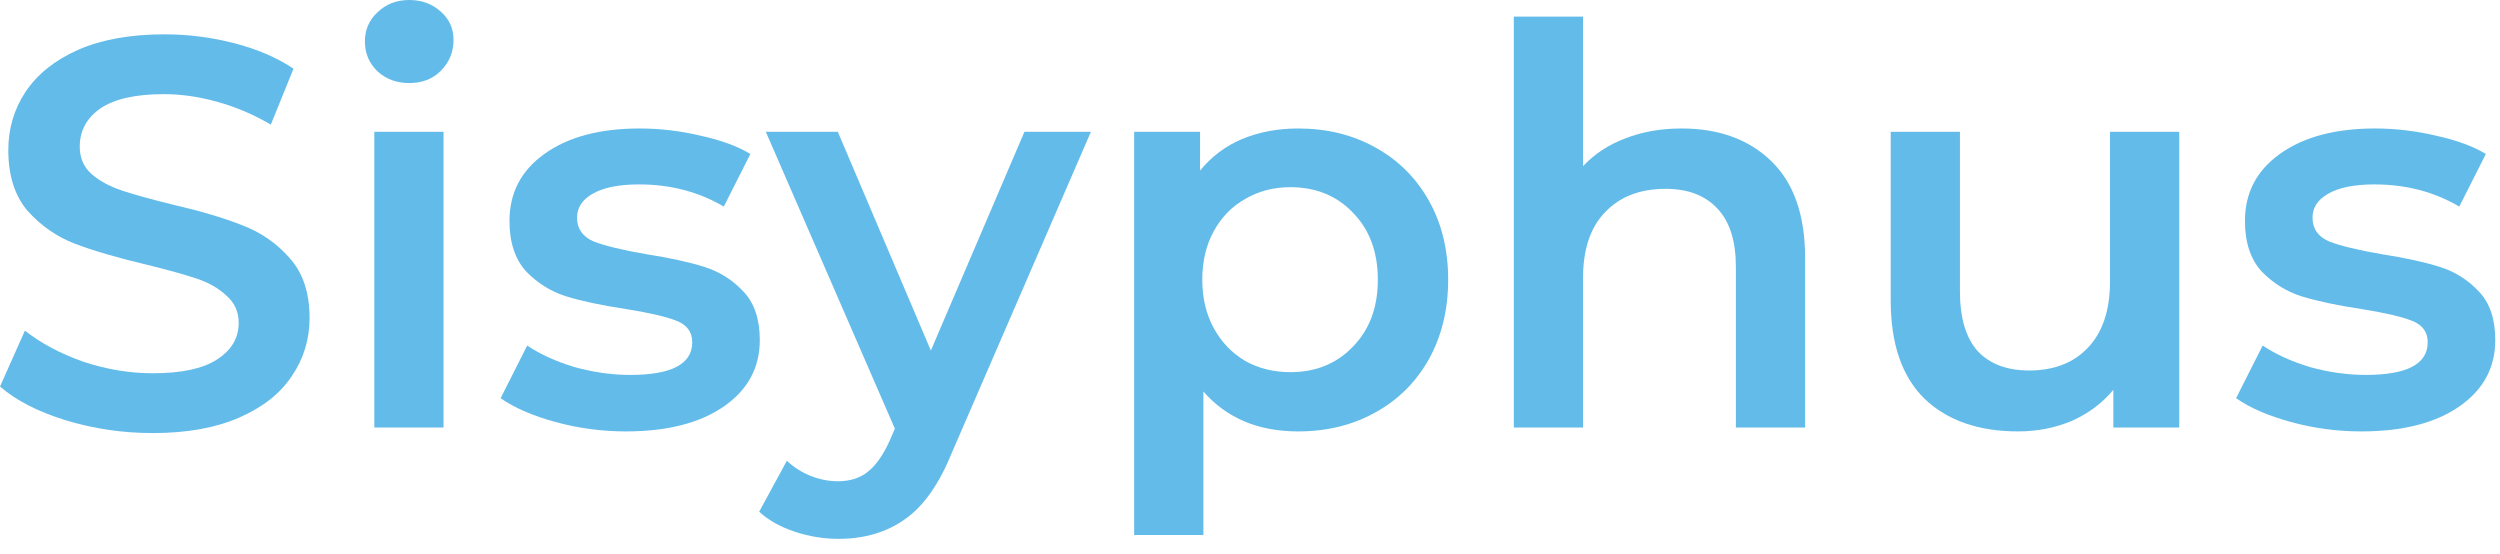 <svg width="158" height="35" viewBox="0 0 158 35" fill="none" xmlns="http://www.w3.org/2000/svg">
<path d="M9.66 27.37C7.77 27.37 5.938 27.102 4.165 26.565C2.415 26.028 1.027 25.317 0 24.43L1.575 20.895C2.578 21.688 3.803 22.342 5.25 22.855C6.72 23.345 8.19 23.59 9.66 23.59C11.48 23.59 12.833 23.298 13.72 22.715C14.63 22.132 15.085 21.362 15.085 20.405C15.085 19.705 14.828 19.133 14.315 18.69C13.825 18.223 13.195 17.862 12.425 17.605C11.655 17.348 10.605 17.057 9.275 16.73C7.408 16.287 5.892 15.843 4.725 15.4C3.582 14.957 2.59 14.268 1.75 13.335C0.933 12.378 0.525 11.095 0.525 9.485C0.525 8.132 0.887 6.907 1.61 5.81C2.357 4.69 3.465 3.803 4.935 3.15C6.428 2.497 8.248 2.17 10.395 2.17C11.888 2.17 13.358 2.357 14.805 2.73C16.252 3.103 17.5 3.64 18.55 4.34L17.115 7.875C16.042 7.245 14.922 6.767 13.755 6.44C12.588 6.113 11.457 5.95 10.36 5.95C8.563 5.95 7.222 6.253 6.335 6.86C5.472 7.467 5.04 8.272 5.04 9.275C5.04 9.975 5.285 10.547 5.775 10.99C6.288 11.433 6.93 11.783 7.7 12.04C8.47 12.297 9.52 12.588 10.85 12.915C12.67 13.335 14.163 13.778 15.33 14.245C16.497 14.688 17.488 15.377 18.305 16.31C19.145 17.243 19.565 18.503 19.565 20.09C19.565 21.443 19.192 22.668 18.445 23.765C17.722 24.862 16.613 25.737 15.12 26.39C13.627 27.043 11.807 27.37 9.66 27.37Z" fill="#63BBE9"/>
<path d="M23.657 8.33H28.032V27.02H23.657V8.33ZM25.862 5.25C25.068 5.25 24.403 5.005 23.867 4.515C23.33 4.002 23.062 3.372 23.062 2.625C23.062 1.878 23.33 1.26 23.867 0.77C24.403 0.257 25.068 0 25.862 0C26.655 0 27.32 0.245 27.857 0.735C28.393 1.202 28.662 1.797 28.662 2.52C28.662 3.29 28.393 3.943 27.857 4.48C27.343 4.993 26.678 5.25 25.862 5.25Z" fill="#63BBE9"/>
<path d="M39.549 27.265C38.032 27.265 36.551 27.067 35.104 26.67C33.657 26.273 32.502 25.772 31.639 25.165L33.319 21.84C34.159 22.4 35.162 22.855 36.329 23.205C37.519 23.532 38.686 23.695 39.829 23.695C42.442 23.695 43.749 23.007 43.749 21.63C43.749 20.977 43.411 20.522 42.734 20.265C42.081 20.008 41.019 19.763 39.549 19.53C38.009 19.297 36.749 19.028 35.769 18.725C34.812 18.422 33.972 17.897 33.249 17.15C32.549 16.38 32.199 15.318 32.199 13.965C32.199 12.192 32.934 10.78 34.404 9.73C35.897 8.657 37.904 8.12 40.424 8.12C41.707 8.12 42.991 8.272 44.274 8.575C45.557 8.855 46.607 9.24 47.424 9.73L45.744 13.055C44.157 12.122 42.372 11.655 40.389 11.655C39.106 11.655 38.126 11.853 37.449 12.25C36.796 12.623 36.469 13.125 36.469 13.755C36.469 14.455 36.819 14.957 37.519 15.26C38.242 15.54 39.351 15.808 40.844 16.065C42.337 16.298 43.562 16.567 44.519 16.87C45.476 17.173 46.292 17.687 46.969 18.41C47.669 19.133 48.019 20.16 48.019 21.49C48.019 23.24 47.261 24.64 45.744 25.69C44.227 26.74 42.162 27.265 39.549 27.265Z" fill="#63BBE9"/>
<path d="M68.945 8.33L60.195 28.525C59.378 30.555 58.386 31.978 57.22 32.795C56.053 33.635 54.642 34.055 52.985 34.055C52.051 34.055 51.13 33.903 50.22 33.6C49.31 33.297 48.563 32.877 47.98 32.34L49.73 29.12C50.15 29.517 50.64 29.832 51.2 30.065C51.783 30.298 52.367 30.415 52.95 30.415C53.72 30.415 54.35 30.217 54.84 29.82C55.353 29.423 55.82 28.758 56.24 27.825L56.555 27.09L48.4 8.33H52.95L58.83 22.155L64.745 8.33H68.945Z" fill="#63BBE9"/>
<path d="M82.039 8.12C83.859 8.12 85.481 8.517 86.904 9.31C88.351 10.103 89.483 11.223 90.299 12.67C91.116 14.117 91.524 15.785 91.524 17.675C91.524 19.565 91.116 21.245 90.299 22.715C89.483 24.162 88.351 25.282 86.904 26.075C85.481 26.868 83.859 27.265 82.039 27.265C79.519 27.265 77.524 26.425 76.054 24.745V33.81H71.679V8.33H75.844V10.78C76.567 9.893 77.454 9.228 78.504 8.785C79.578 8.342 80.756 8.12 82.039 8.12ZM81.549 23.52C83.159 23.52 84.478 22.983 85.504 21.91C86.554 20.837 87.079 19.425 87.079 17.675C87.079 15.925 86.554 14.513 85.504 13.44C84.478 12.367 83.159 11.83 81.549 11.83C80.499 11.83 79.554 12.075 78.714 12.565C77.874 13.032 77.209 13.708 76.719 14.595C76.229 15.482 75.984 16.508 75.984 17.675C75.984 18.842 76.229 19.868 76.719 20.755C77.209 21.642 77.874 22.33 78.714 22.82C79.554 23.287 80.499 23.52 81.549 23.52Z" fill="#63BBE9"/>
<path d="M106.278 8.12C108.635 8.12 110.525 8.808 111.948 10.185C113.372 11.562 114.083 13.603 114.083 16.31V27.02H109.708V16.87C109.708 15.237 109.323 14.012 108.553 13.195C107.783 12.355 106.687 11.935 105.263 11.935C103.653 11.935 102.382 12.425 101.448 13.405C100.515 14.362 100.048 15.75 100.048 17.57V27.02H95.673V1.05H100.048V10.5C100.772 9.73 101.658 9.147 102.708 8.75C103.782 8.33 104.972 8.12 106.278 8.12Z" fill="#63BBE9"/>
<path d="M137.728 8.33V27.02H133.563V24.64C132.863 25.48 131.988 26.133 130.938 26.6C129.888 27.043 128.757 27.265 127.543 27.265C125.047 27.265 123.075 26.577 121.628 25.2C120.205 23.8 119.493 21.735 119.493 19.005V8.33H123.868V18.41C123.868 20.09 124.242 21.35 124.988 22.19C125.758 23.007 126.843 23.415 128.243 23.415C129.807 23.415 131.043 22.937 131.953 21.98C132.887 21 133.353 19.6 133.353 17.78V8.33H137.728Z" fill="#63BBE9"/>
<path d="M149.231 27.265C147.715 27.265 146.233 27.067 144.786 26.67C143.34 26.273 142.185 25.772 141.321 25.165L143.001 21.84C143.841 22.4 144.845 22.855 146.011 23.205C147.201 23.532 148.368 23.695 149.511 23.695C152.125 23.695 153.431 23.007 153.431 21.63C153.431 20.977 153.093 20.522 152.416 20.265C151.763 20.008 150.701 19.763 149.231 19.53C147.691 19.297 146.431 19.028 145.451 18.725C144.495 18.422 143.655 17.897 142.931 17.15C142.231 16.38 141.881 15.318 141.881 13.965C141.881 12.192 142.616 10.78 144.086 9.73C145.58 8.657 147.586 8.12 150.106 8.12C151.39 8.12 152.673 8.272 153.956 8.575C155.24 8.855 156.29 9.24 157.106 9.73L155.426 13.055C153.84 12.122 152.055 11.655 150.071 11.655C148.788 11.655 147.808 11.853 147.131 12.25C146.478 12.623 146.151 13.125 146.151 13.755C146.151 14.455 146.501 14.957 147.201 15.26C147.925 15.54 149.033 15.808 150.526 16.065C152.02 16.298 153.245 16.567 154.201 16.87C155.158 17.173 155.975 17.687 156.651 18.41C157.351 19.133 157.701 20.16 157.701 21.49C157.701 23.24 156.943 24.64 155.426 25.69C153.91 26.74 151.845 27.265 149.231 27.265Z" fill="#63BBE9"/>
</svg>
